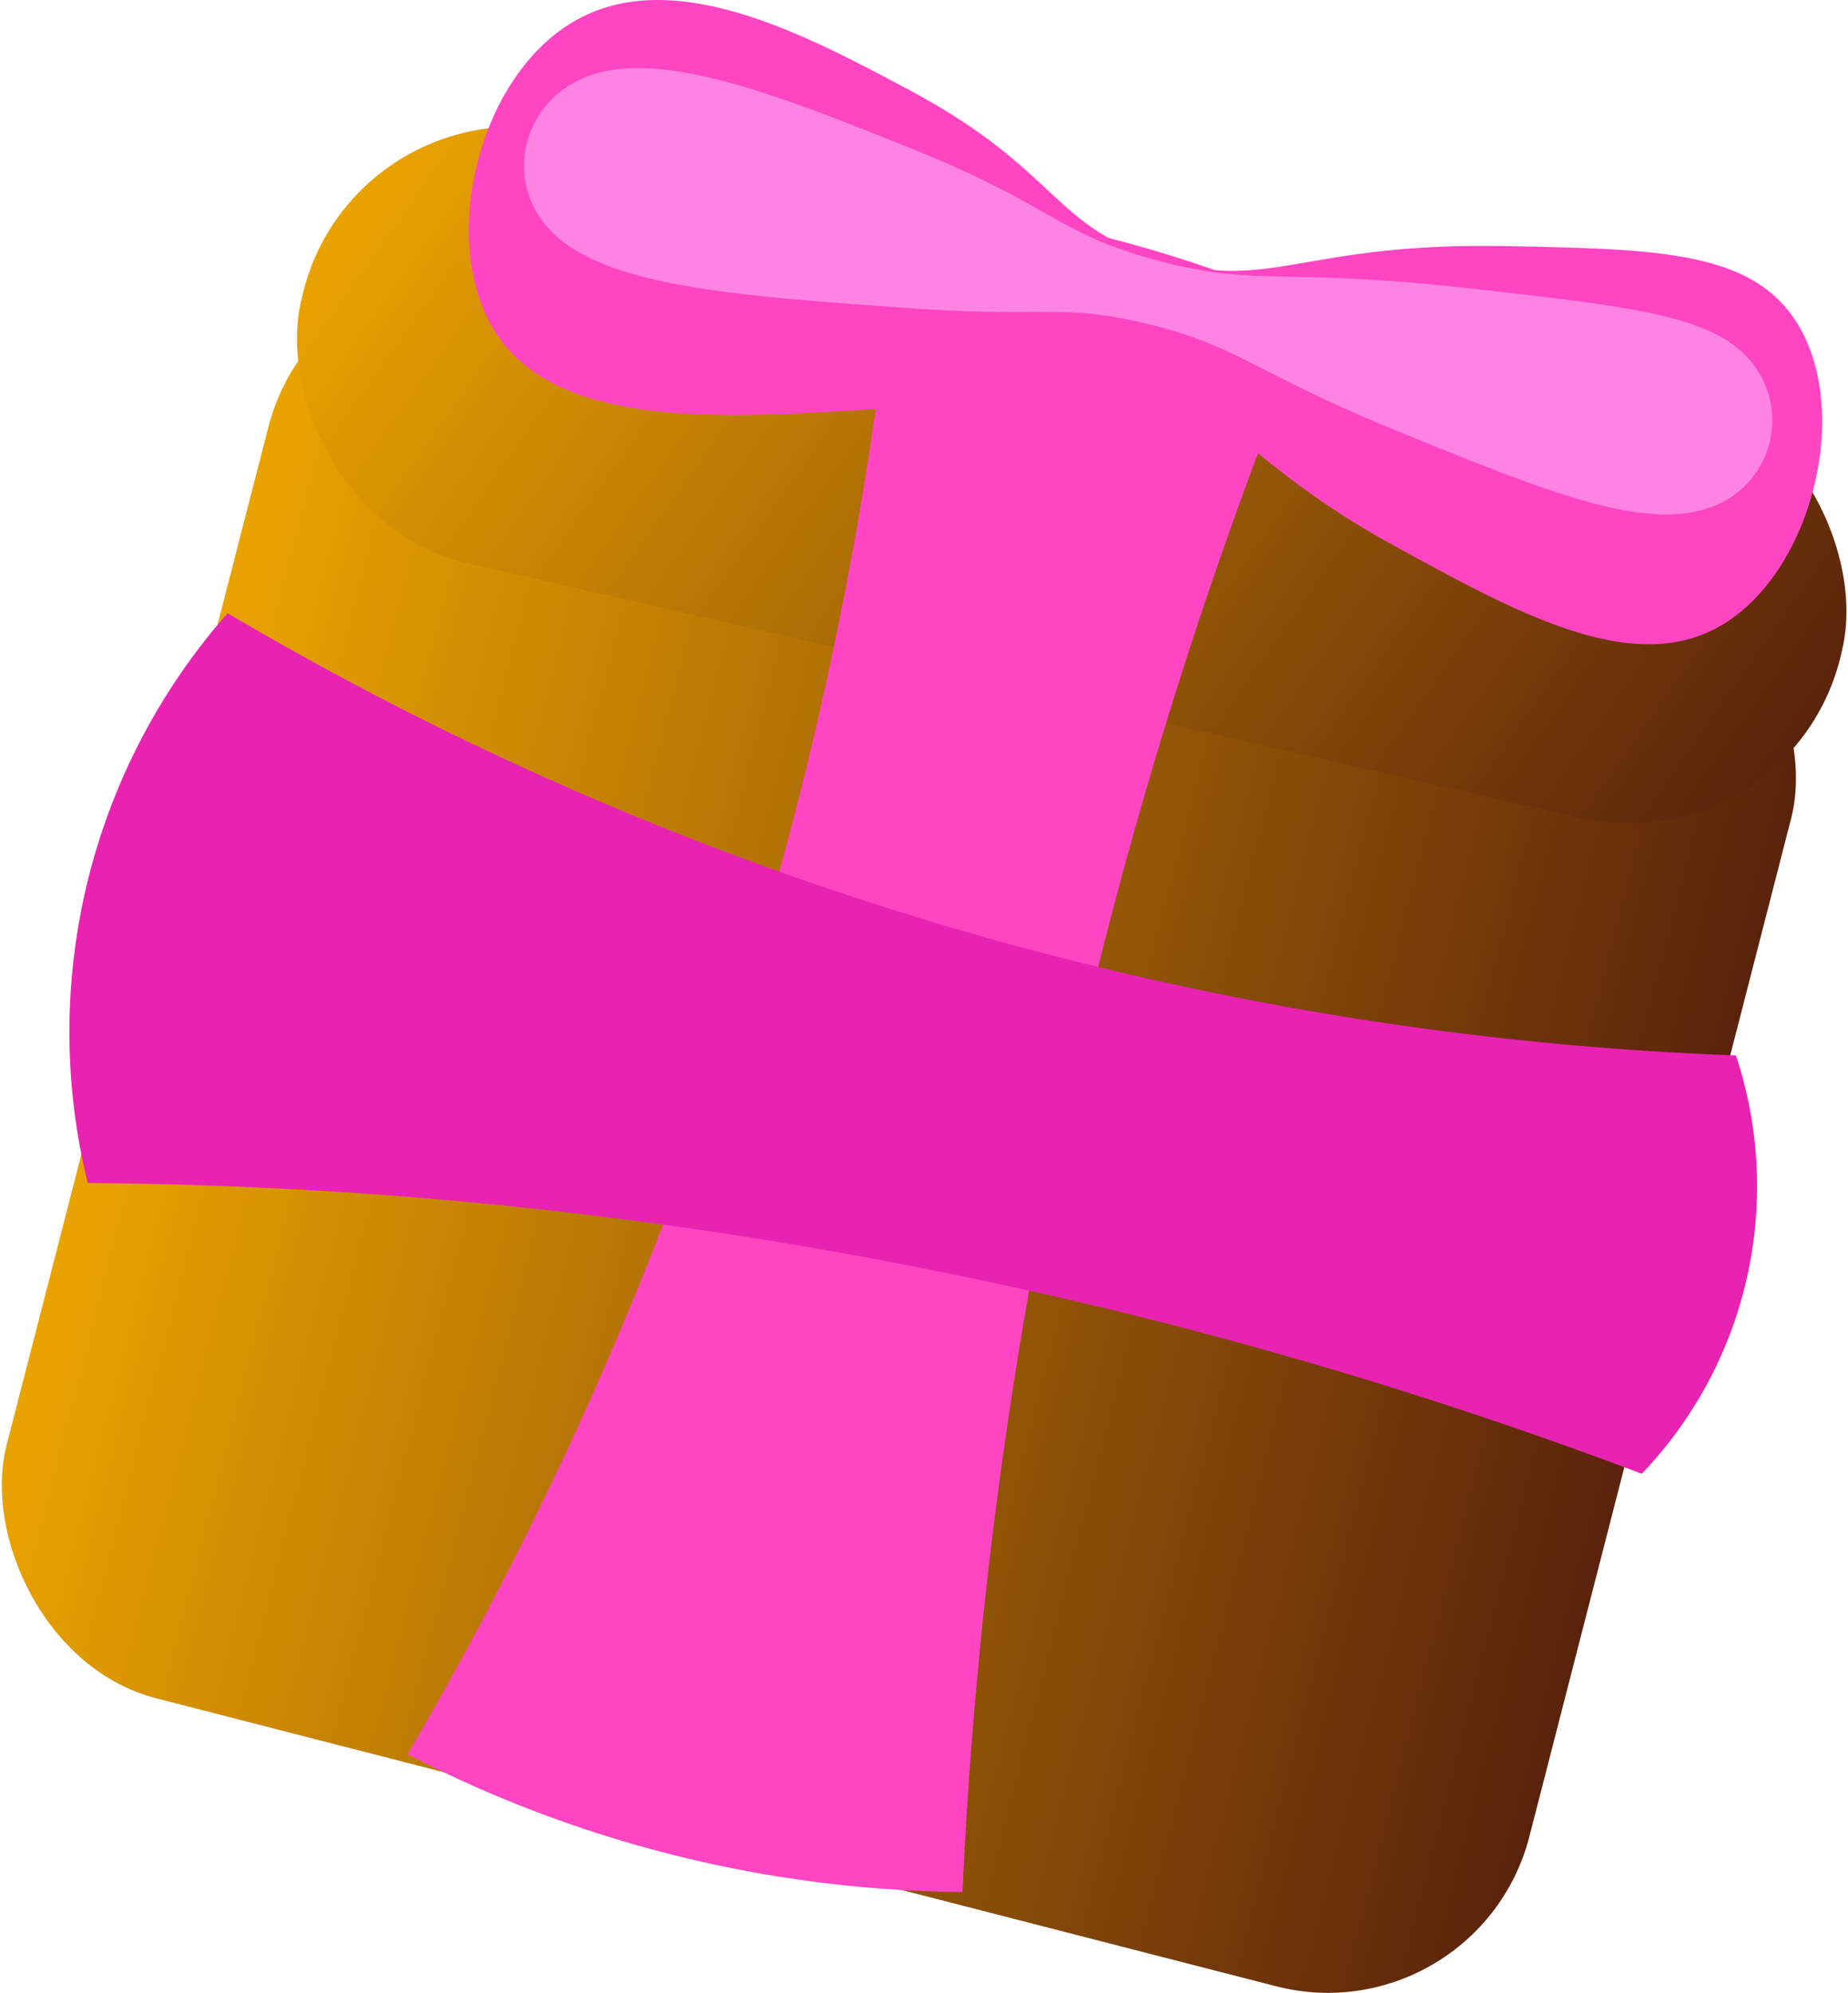 <svg xmlns="http://www.w3.org/2000/svg" xmlns:xlink="http://www.w3.org/1999/xlink" viewBox="0 0 363.46 391.92"><defs><style>.cls-1{fill:url(#linear-gradient);}.cls-2{fill:url(#linear-gradient-2);}.cls-3{fill:#ff45c2;}.cls-4{fill:#e823b1;}.cls-5{fill:#ff83e2;}</style><linearGradient id="linear-gradient" x1="-111.72" y1="225.03" x2="197.51" y2="225.03" gradientTransform="translate(133.88 -2.45)" gradientUnits="userSpaceOnUse"><stop offset="0" stop-color="#e9a300"/><stop offset="1" stop-color="#5b230b"/></linearGradient><linearGradient id="linear-gradient-2" x1="7.36" y1="78.83" x2="228.56" y2="148.22" gradientTransform="translate(56.31 -20.1) scale(1.31 1)" xlink:href="#linear-gradient"/></defs><g id="Layer_2" data-name="Layer 2"><g id="Layer_1-2" data-name="Layer 1"><rect class="cls-1" x="22.17" y="78.3" width="309.23" height="288.56" rx="40.93" transform="translate(61 -37.01) rotate(14.42)"/><rect class="cls-2" x="55.41" y="50.02" width="310.75" height="86.81" rx="42.87" transform="translate(26.15 -44.66) rotate(12.89)"/><path class="cls-3" d="M80.15,345a241.79,241.79,0,0,0,109.15,27.1,919.74,919.74,0,0,1,22.37-163.89A933.88,933.88,0,0,1,258.52,60.89a259.29,259.29,0,0,0-81.61-21.23A733.29,733.29,0,0,1,147,192.88,714.27,714.27,0,0,1,80.15,345Z"/><path class="cls-4" d="M44.77,120.6A124.54,124.54,0,0,0,17.25,232.66a875,875,0,0,1,160.59,16.05A886.81,886.81,0,0,1,322.9,289.84a81.79,81.79,0,0,0,18.52-82.28,628.5,628.5,0,0,1-150.39-24A628.6,628.6,0,0,1,44.77,120.6Z"/><path class="cls-3" d="M337.58,123.53c-17.23,9.17-39.6-3.13-63.74-16.4-29.09-16-30.93-26.88-51.78-31.36-17.42-3.74-21,2.81-50.25,4.68s-61.52,3.93-74-14.5c-11.72-17.3-4.27-50.21,14.79-61.58,19.49-11.63,45.81,2.43,66.29,13.37,29.5,15.75,27.91,26.93,49.48,33.35s27.82-3.45,67.59-2.69c28.95.55,47.18.9,56.42,13.55C364.94,79.15,356.69,113.35,337.58,123.53Z"/><path class="cls-5" d="M335.72,100c-13,4.28-32.31-3.59-60.56-15.08-29.06-11.81-31.81-17.24-51.07-21.58-15.88-3.58-18.1-.81-45.91-2.78-33.48-2.38-59.26-4.21-69.86-15.16C98.89,35.6,102.66,19.86,115.6,15c14.49-5.42,37.68,3.83,62.6,13.78,29.45,11.75,29,16.92,49.15,22.37,19.88,5.39,24,1.34,62.15,5.61C319.9,60.16,335.26,62,343,69.62A18.1,18.1,0,0,1,335.72,100Z"/></g></g></svg>